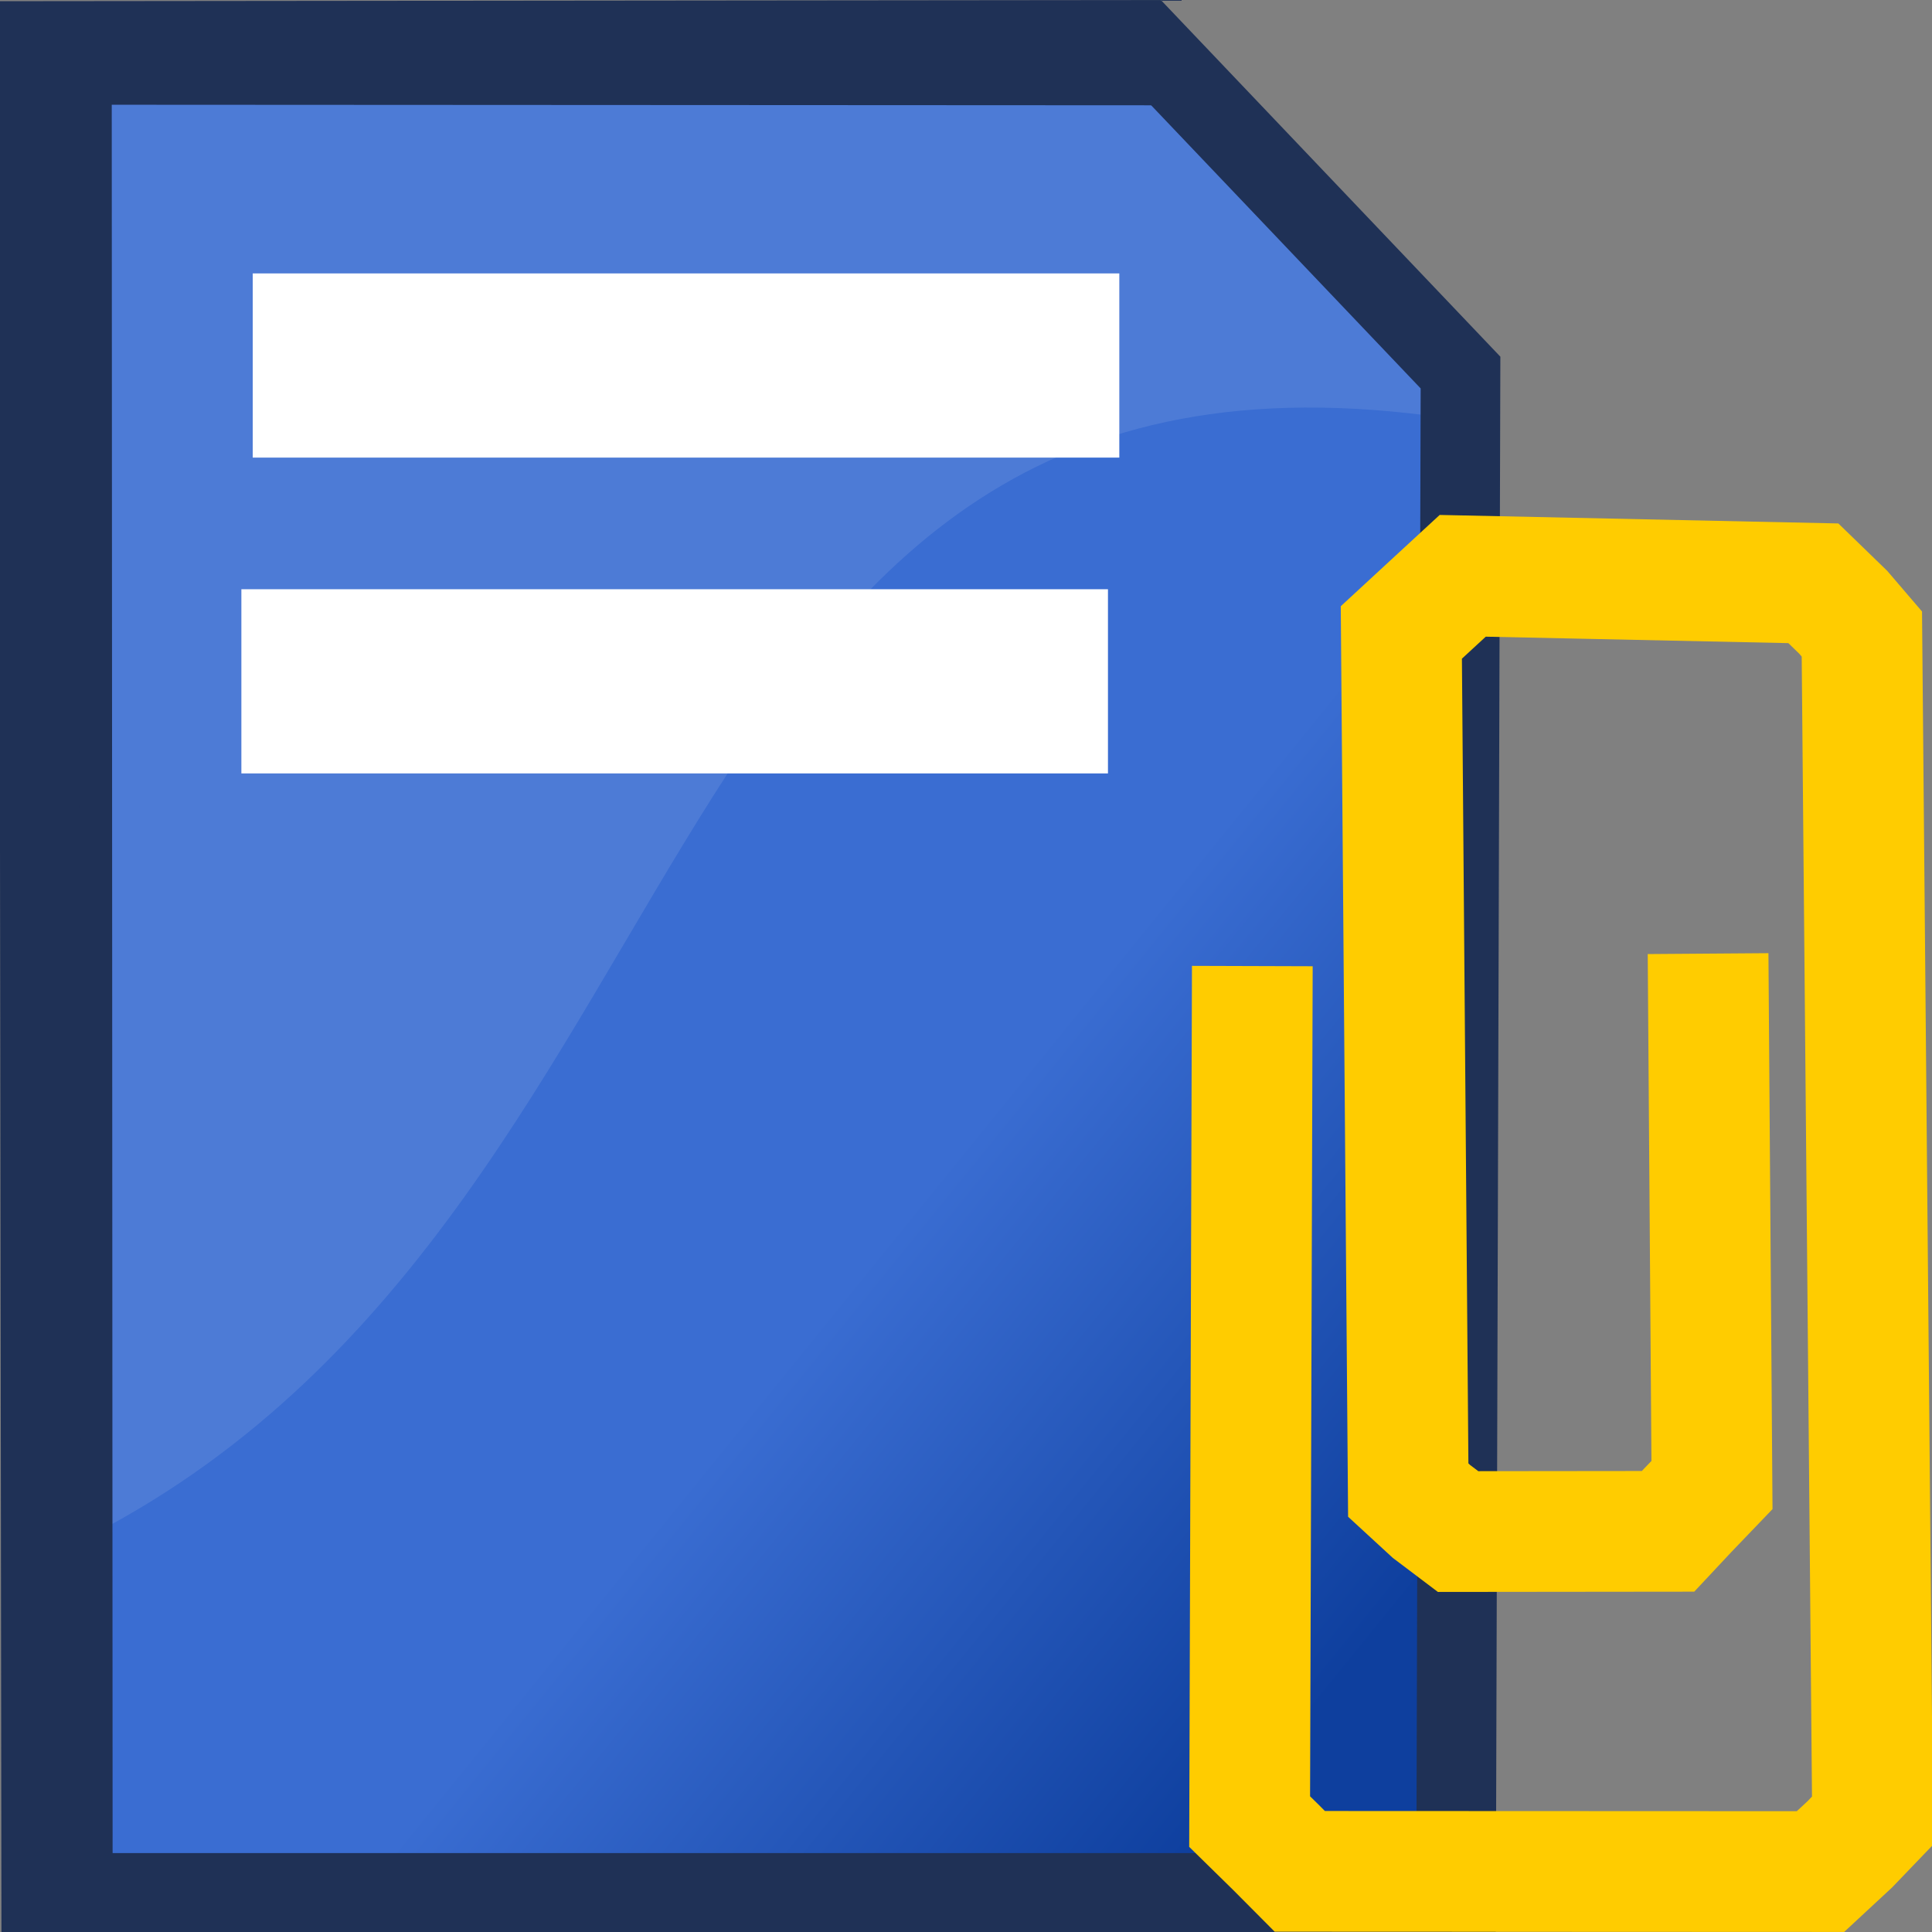 <?xml version="1.0" encoding="UTF-8" standalone="no"?>
<!-- Created with Inkscape (http://www.inkscape.org/) -->
<svg
   xmlns:dc="http://purl.org/dc/elements/1.1/"
   xmlns:cc="http://creativecommons.org/ns#"
   xmlns:rdf="http://www.w3.org/1999/02/22-rdf-syntax-ns#"
   xmlns:svg="http://www.w3.org/2000/svg"
   xmlns="http://www.w3.org/2000/svg"
   xmlns:xlink="http://www.w3.org/1999/xlink"
   xmlns:sodipodi="http://sodipodi.sourceforge.net/DTD/sodipodi-0.dtd"
   xmlns:inkscape="http://www.inkscape.org/namespaces/inkscape"
   width="24"
   height="24"
   id="svg2383"
   sodipodi:version="0.32"
   inkscape:version="0.46"
   version="1.0"
   sodipodi:docname="attachment.svg"
   inkscape:output_extension="org.inkscape.output.svg.inkscape"
   inkscape:export-filename="/home/rameses/RAMESES-DEV/image project(S)/Inkscape projects/Menu Icons/Blue - MLGLOBAL/Output/attachment24.png"
   inkscape:export-xdpi="90"
   inkscape:export-ydpi="90">
  <rect width="100%" height="100%" fill="#808080" stroke="none"/>
  <defs
     id="defs2385">
    <linearGradient
       id="linearGradient5033">
      <stop
         id="stop5035"
         offset="0"
         style="stop-color:#3a6dd2;stop-opacity:1;" />
      <stop
         id="stop16944"
         offset="1"
         style="stop-color:#0e3f9e;stop-opacity:1;" />
    </linearGradient>
    <linearGradient
       inkscape:collect="always"
       xlink:href="#linearGradient5033"
       id="linearGradient157048"
       gradientUnits="userSpaceOnUse"
       gradientTransform="matrix(1.083,0,0,1.401,1.167,-2.423)"
       x1="10.066"
       y1="17.495"
       x2="14.5"
       y2="22.15" />
  </defs>
  <sodipodi:namedview
     id="base"
     pagecolor="#ffffff"
     bordercolor="#666666"
     borderopacity="1.0"
     inkscape:pageopacity="0.0"
     inkscape:pageshadow="2"
     inkscape:zoom="13.611806"
     inkscape:cx="14.908279"
     inkscape:cy="8.8423655"
     inkscape:current-layer="layer1"
     showgrid="true"
     inkscape:grid-bbox="true"
     inkscape:document-units="px"
     inkscape:window-width="1013"
     inkscape:window-height="688"
     inkscape:window-x="-5"
     inkscape:window-y="25"
     showguides="true"
     inkscape:guide-bbox="true"
     inkscape:window-maximized="0"
     inkscape:snap-global="false" />
  <g
     id="layer1"
     inkscape:label="Layer 1"
     inkscape:groupmode="layer"
     transform="translate(0,-8)">
    <path
       style="fill:url(#linearGradient157048);fill-opacity:1;stroke:none;stroke-width:0.347;marker:none;visibility:visible;display:inline;overflow:visible;enable-background:accumulate"
       d="M 1.204,8.878 L 14.164,8.878 L 18.553,13.344 L 18.495,31.282 L 1.168,31.345 L 1.204,8.878 z"
       id="path120775"
       inkscape:connector-curvature="0"
       sodipodi:nodetypes="cccccc" />
    <path
       style="opacity:0.1;fill:#ffffff;fill-opacity:1;stroke:none;stroke-width:0.347;marker:none;visibility:visible;display:inline;overflow:visible;enable-background:accumulate"
       d="M 1.209,8.882 L 14.165,8.892 L 18.479,13.277 C 7.903,11.355 9.191,22.874 1.165,27.054 L 1.209,8.882 z"
       id="path157032"
       inkscape:connector-curvature="0"
       sodipodi:nodetypes="ccccc" />
    <path
       style="fill:none;stroke:#1f3156;stroke-width:0.476;marker:none;stroke-miterlimit:4;stroke-opacity:1;visibility:visible;display:inline;overflow:visible;enable-background:accumulate"
       d="M 1.161,31.294 L 1.15,9.063 L 14.518,9.07"
       id="path120778"
       inkscape:connector-curvature="0"
       sodipodi:nodetypes="ccc" />
    <path
       style="fill:none;fill-rule:evenodd;stroke:#1f3156;stroke-width:0.989;stroke-linecap:butt;stroke-linejoin:miter;stroke-miterlimit:4;stroke-dasharray:none;stroke-opacity:1"
       d="M 0.481,8.509 L 14.209,8.495 L 18.143,12.628 L 18.088,31.514 L 0.512,31.514 L 0.481,8.509 z"
       id="path22382"
       sodipodi:nodetypes="cccccc"
       inkscape:export-xdpi="90"
       inkscape:export-ydpi="90" />
    <rect
       style="fill:#ffffff;fill-opacity:1;fill-rule:evenodd;stroke:#ffffff;stroke-width:0.573;stroke-linecap:round;stroke-linejoin:miter;marker:none;marker-start:none;marker-mid:none;marker-end:none;stroke-miterlimit:4;stroke-dasharray:none;stroke-dashoffset:0;stroke-opacity:1;visibility:visible;display:inline;overflow:visible;enable-background:accumulate"
       id="rect23171"
       width="10.192"
       height="1.715"
       x="3.426"
       y="11.683"
       inkscape:export-xdpi="90"
       inkscape:export-ydpi="90" />
    <rect
       style="fill:#ffffff;fill-opacity:1;fill-rule:evenodd;stroke:#ffffff;stroke-width:0.573;stroke-linecap:round;stroke-linejoin:miter;marker:none;marker-start:none;marker-mid:none;marker-end:none;stroke-miterlimit:4;stroke-dasharray:none;stroke-dashoffset:0;stroke-opacity:1;visibility:visible;display:inline;overflow:visible;enable-background:accumulate"
       id="rect23193"
       width="10.192"
       height="1.715"
       x="3.285"
       y="15.606"
       inkscape:export-xdpi="90"
       inkscape:export-ydpi="90" />
    <g
       inkscape:label="Layer 1"
       id="g13432"
       transform="matrix(0.397,-0.397,0.397,0.397,6.689,23.428)"
       style="stroke:#ffcc00;stroke-width:2.671;stroke-miterlimit:4;stroke-dasharray:none">
      <path
         sodipodi:nodetypes="cccccccccccscccccccc"
         id="path2393"
         d="M 15.485,6.852 L 2.058,20.195 L 2.066,21.002 L 2.064,21.758 L 10.207,29.908 L 11.092,29.941 L 11.819,29.926 L 30.216,11.194 L 30.265,10.562 L 30.251,9.641 L 24.882,4.038 C 24.882,4.038 24.22,4.011 23.936,4 C 23.666,3.989 23.036,3.964 23.036,3.964 L 9.726,17.49 L 9.755,18.188 L 9.857,18.919 L 13.145,22.2 L 13.786,22.179 L 14.557,22.163 L 22.81,13.788"
         style="opacity:1;fill:none;fill-opacity:1;fill-rule:nonzero;stroke:#ffcc00;stroke-width:2.671;stroke-linecap:butt;stroke-linejoin:miter;marker:none;marker-start:none;marker-mid:none;marker-end:none;stroke-miterlimit:4;stroke-dasharray:none;stroke-dashoffset:0;stroke-opacity:1;visibility:visible;display:inline;overflow:visible;enable-background:accumulate" />
    </g>
  </g>
</svg>
